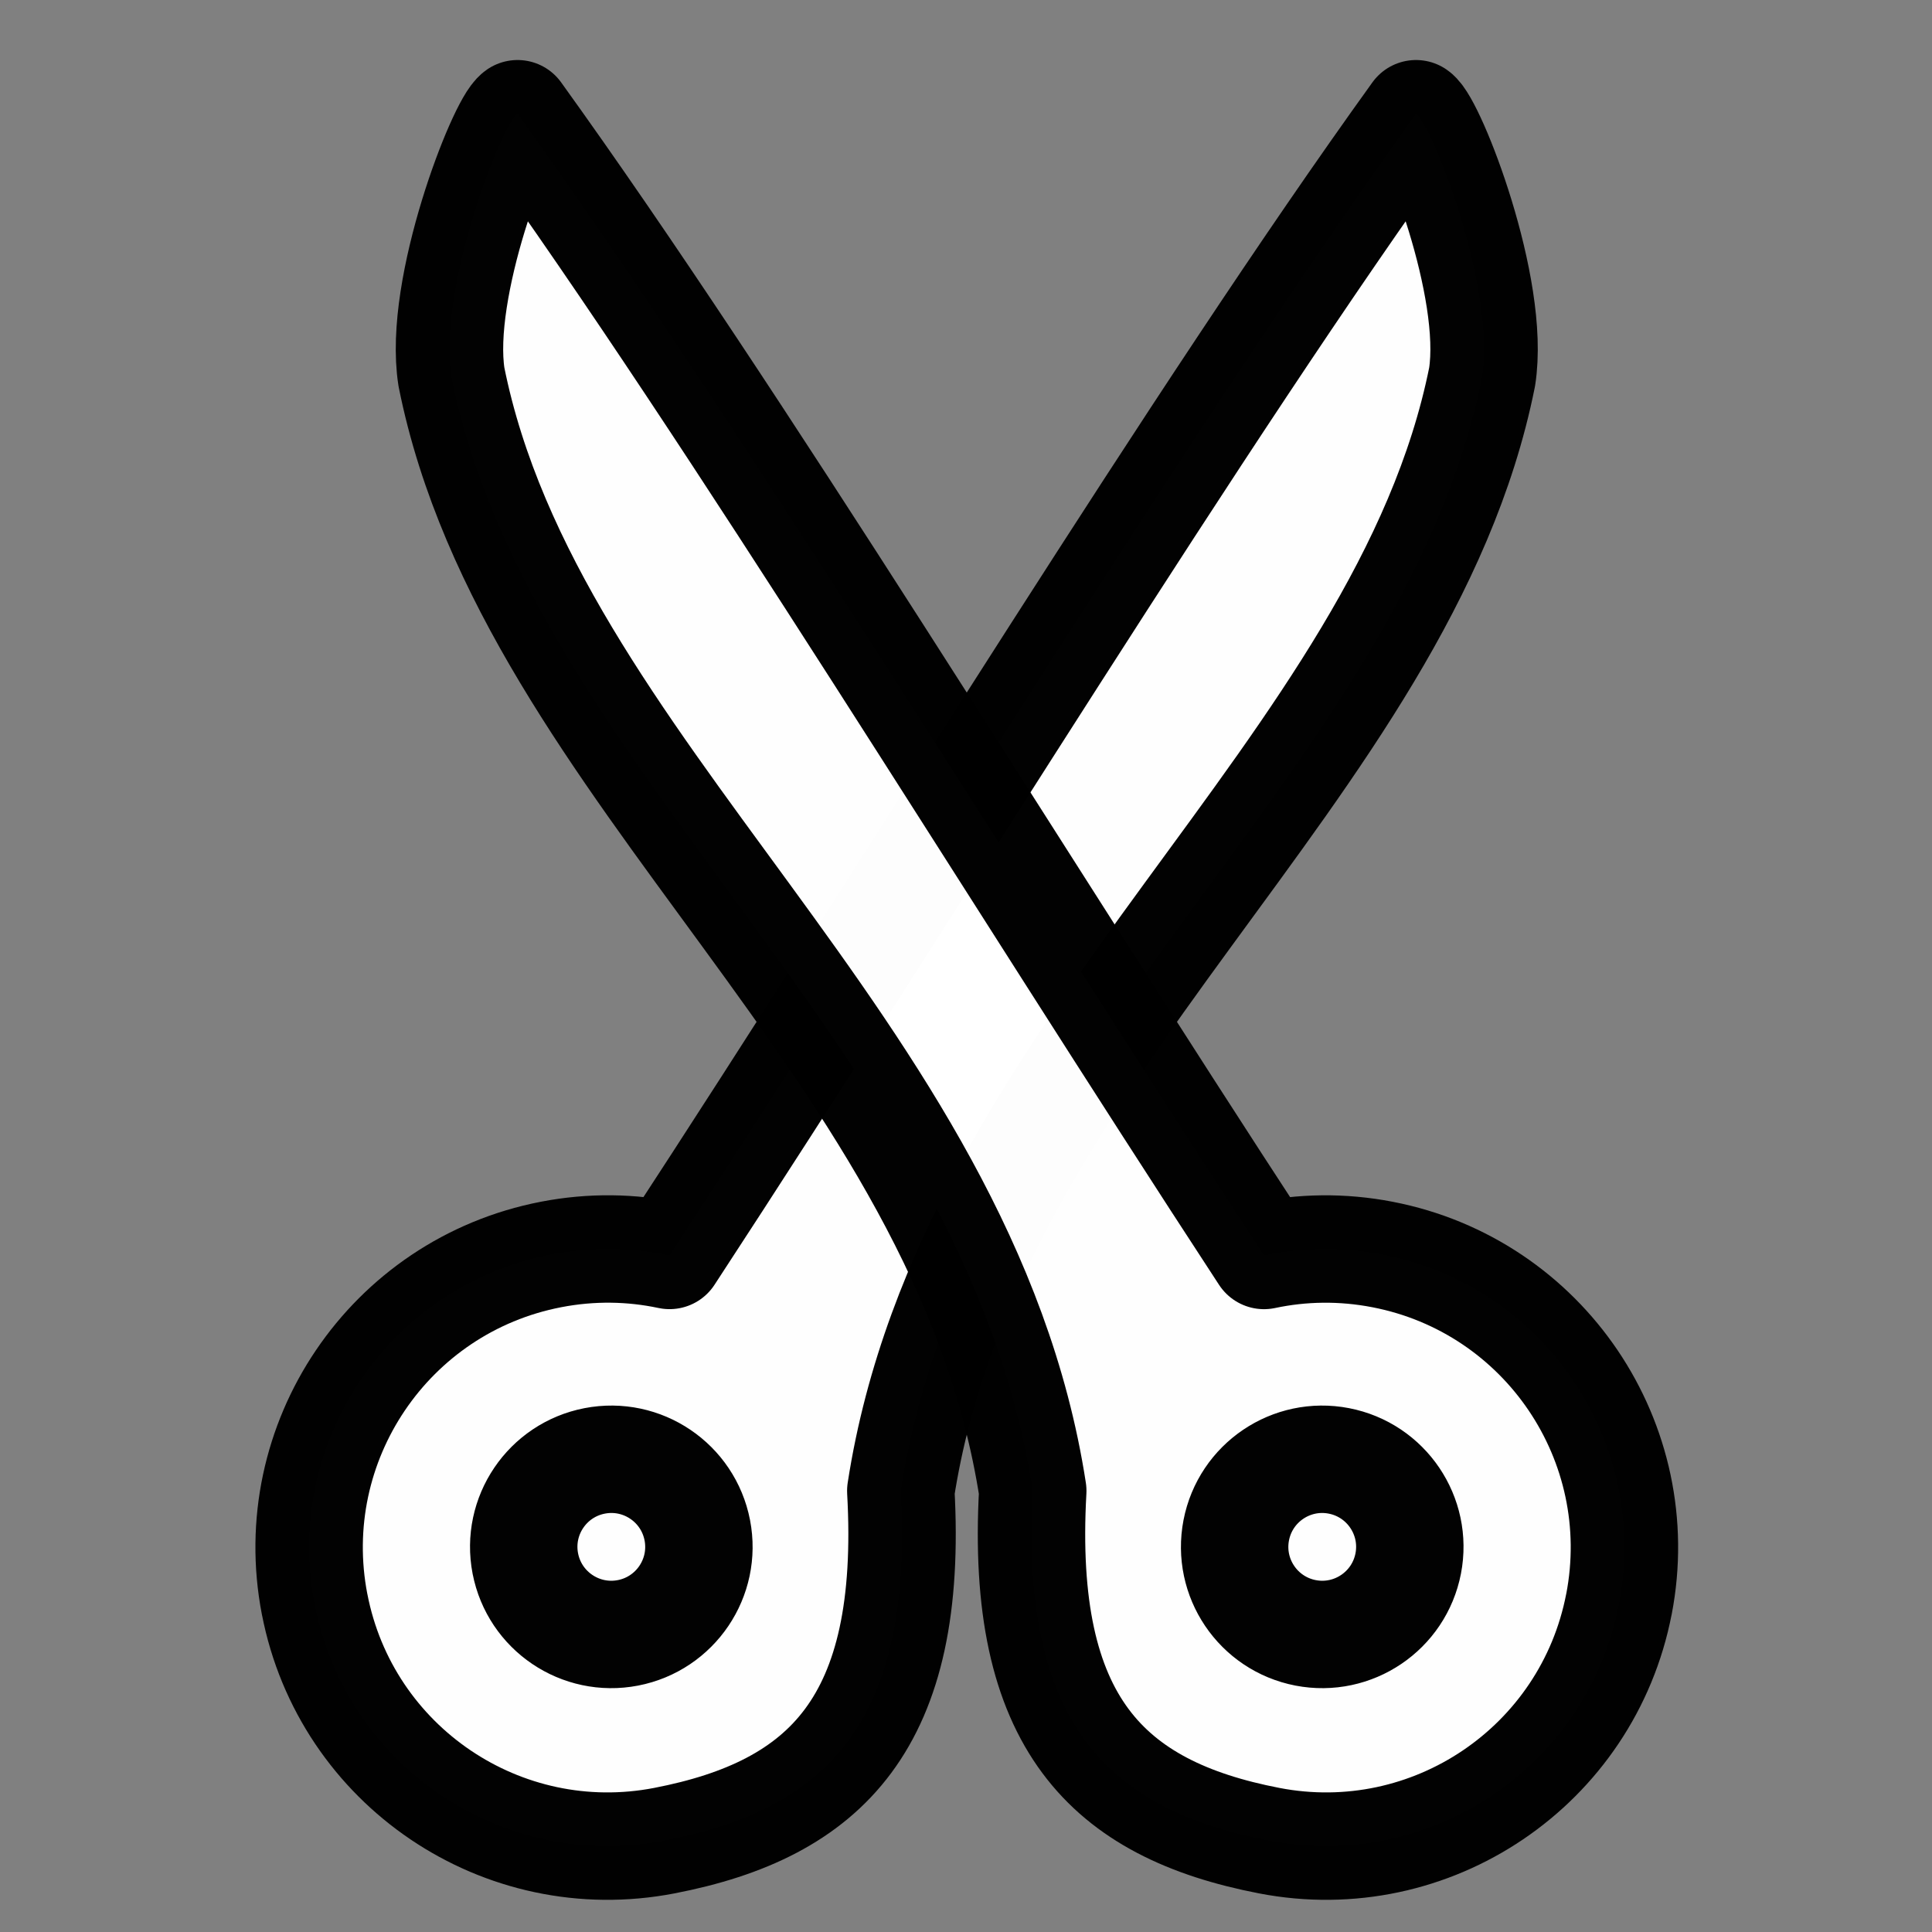 <?xml version="1.0" encoding="UTF-8" standalone="no"?>
<!-- Created with Inkscape (http://www.inkscape.org/) -->

<svg
   xmlns:dc="http://purl.org/dc/elements/1.1/"
   xmlns:cc="http://creativecommons.org/ns#"
   xmlns:rdf="http://www.w3.org/1999/02/22-rdf-syntax-ns#"
   xmlns:svg="http://www.w3.org/2000/svg"
   xmlns="http://www.w3.org/2000/svg"
   xmlns:sodipodi="http://sodipodi.sourceforge.net/DTD/sodipodi-0.dtd"
   xmlns:inkscape="http://www.inkscape.org/namespaces/inkscape"
   width="1in"
   height="1in"
   viewBox="0 0 90 90"
   id="svg2"
   version="1.1"
   inkscape:version="0.91 r13725"
   sodipodi:docname="cut.svg">
  <rect x="0" y="0" width="90" height="90" fill="#808080" stroke="none"/>
  <defs
     id="defs4" />
  <sodipodi:namedview
     id="base"
     pagecolor="#ffffff"
     bordercolor="#666666"
     borderopacity="1.0"
     inkscape:pageopacity="0.0"
     inkscape:pageshadow="2"
     inkscape:zoom="3.959798"
     inkscape:cx="31.780303"
     inkscape:cy="41.094661"
     inkscape:document-units="px"
     inkscape:current-layer="g4150-4"
     showgrid="false"
     units="in"
     inkscape:snap-bbox="true"
     inkscape:object-paths="false"
     inkscape:object-nodes="true"
     inkscape:snap-smooth-nodes="true"
     inkscape:window-width="1680"
     inkscape:window-height="987"
     inkscape:window-x="-8"
     inkscape:window-y="212"
     inkscape:window-maximized="1"
     inkscape:snap-global="false" />
  <g
     inkscape:label="Layer 1"
     inkscape:groupmode="layer"
     id="layer1"
     transform="translate(0,-962.362)">
    <g
       id="g4157"
       transform="translate(3.291,5.859)">
      <g
         transform="matrix(0.908,0,0,0.908,-10.946,80.977)"
         id="g4161-2">
        <g
           id="g4150-4">
          <g
             id="g4257"
             transform="matrix(1.359,0,0,1.359,-19.792,-367.925)">
            <path
               sodipodi:nodetypes="sssssssccccss"
               inkscape:connector-curvature="0"
               d="m 40.599,1039.274 c 0.347,1.793 2.081,2.965 3.874,2.619 1.793,-0.347 2.965,-2.081 2.618,-3.874 -0.347,-1.793 -2.081,-2.965 -3.874,-2.618 -1.793,0.347 -2.965,2.081 -2.618,3.874 z m -7.954,1.539 c 1.182,6.111 7.094,10.106 13.204,8.924 6.11,-1.182 9.414,-4.455 8.924,-13.204 2.581,-16.731 18.965,-27.181 21.945,-42.051 0.53,-3.374 -1.899,-9.535 -2.495,-9.938 -8.336,11.58 -18.583,28.424 -28.18,43.101 -1.432,-0.304 -2.947,-0.332 -4.475,-0.036 -6.111,1.182 -10.106,7.094 -8.924,13.204 z"
               style="opacity:0.99;fill:#ffffff;fill-opacity:1;stroke:#000000;stroke-width:4.055;stroke-linecap:round;stroke-linejoin:round;stroke-miterlimit:4;stroke-dasharray:none;stroke-opacity:1"
               id="path4222-8" />
            <path
               sodipodi:nodetypes="sssssssccccss"
               inkscape:connector-curvature="0"
               d="m 73.929,1039.274 c -0.347,1.793 -2.081,2.965 -3.874,2.619 -1.793,-0.347 -2.965,-2.081 -2.618,-3.874 0.347,-1.793 2.081,-2.965 3.874,-2.618 1.793,0.347 2.965,2.081 2.618,3.874 z m 7.954,1.539 c -1.182,6.111 -7.094,10.106 -13.204,8.924 -6.111,-1.182 -9.414,-4.455 -8.924,-13.204 -2.581,-16.731 -18.965,-27.181 -21.945,-42.051 -0.53,-3.374 1.899,-9.536 2.495,-9.938 8.336,11.581 18.583,28.425 28.18,43.102 1.432,-0.304 2.947,-0.332 4.475,-0.036 6.111,1.182 10.106,7.094 8.924,13.204 z"
               style="opacity:0.99;fill:#ffffff;fill-opacity:1;stroke:#000000;stroke-width:4.055;stroke-linecap:round;stroke-linejoin:round;stroke-miterlimit:4;stroke-dasharray:none;stroke-opacity:1"
               id="path4222" />
          </g>
        </g>
      </g>
    </g>
  </g>
</svg>
